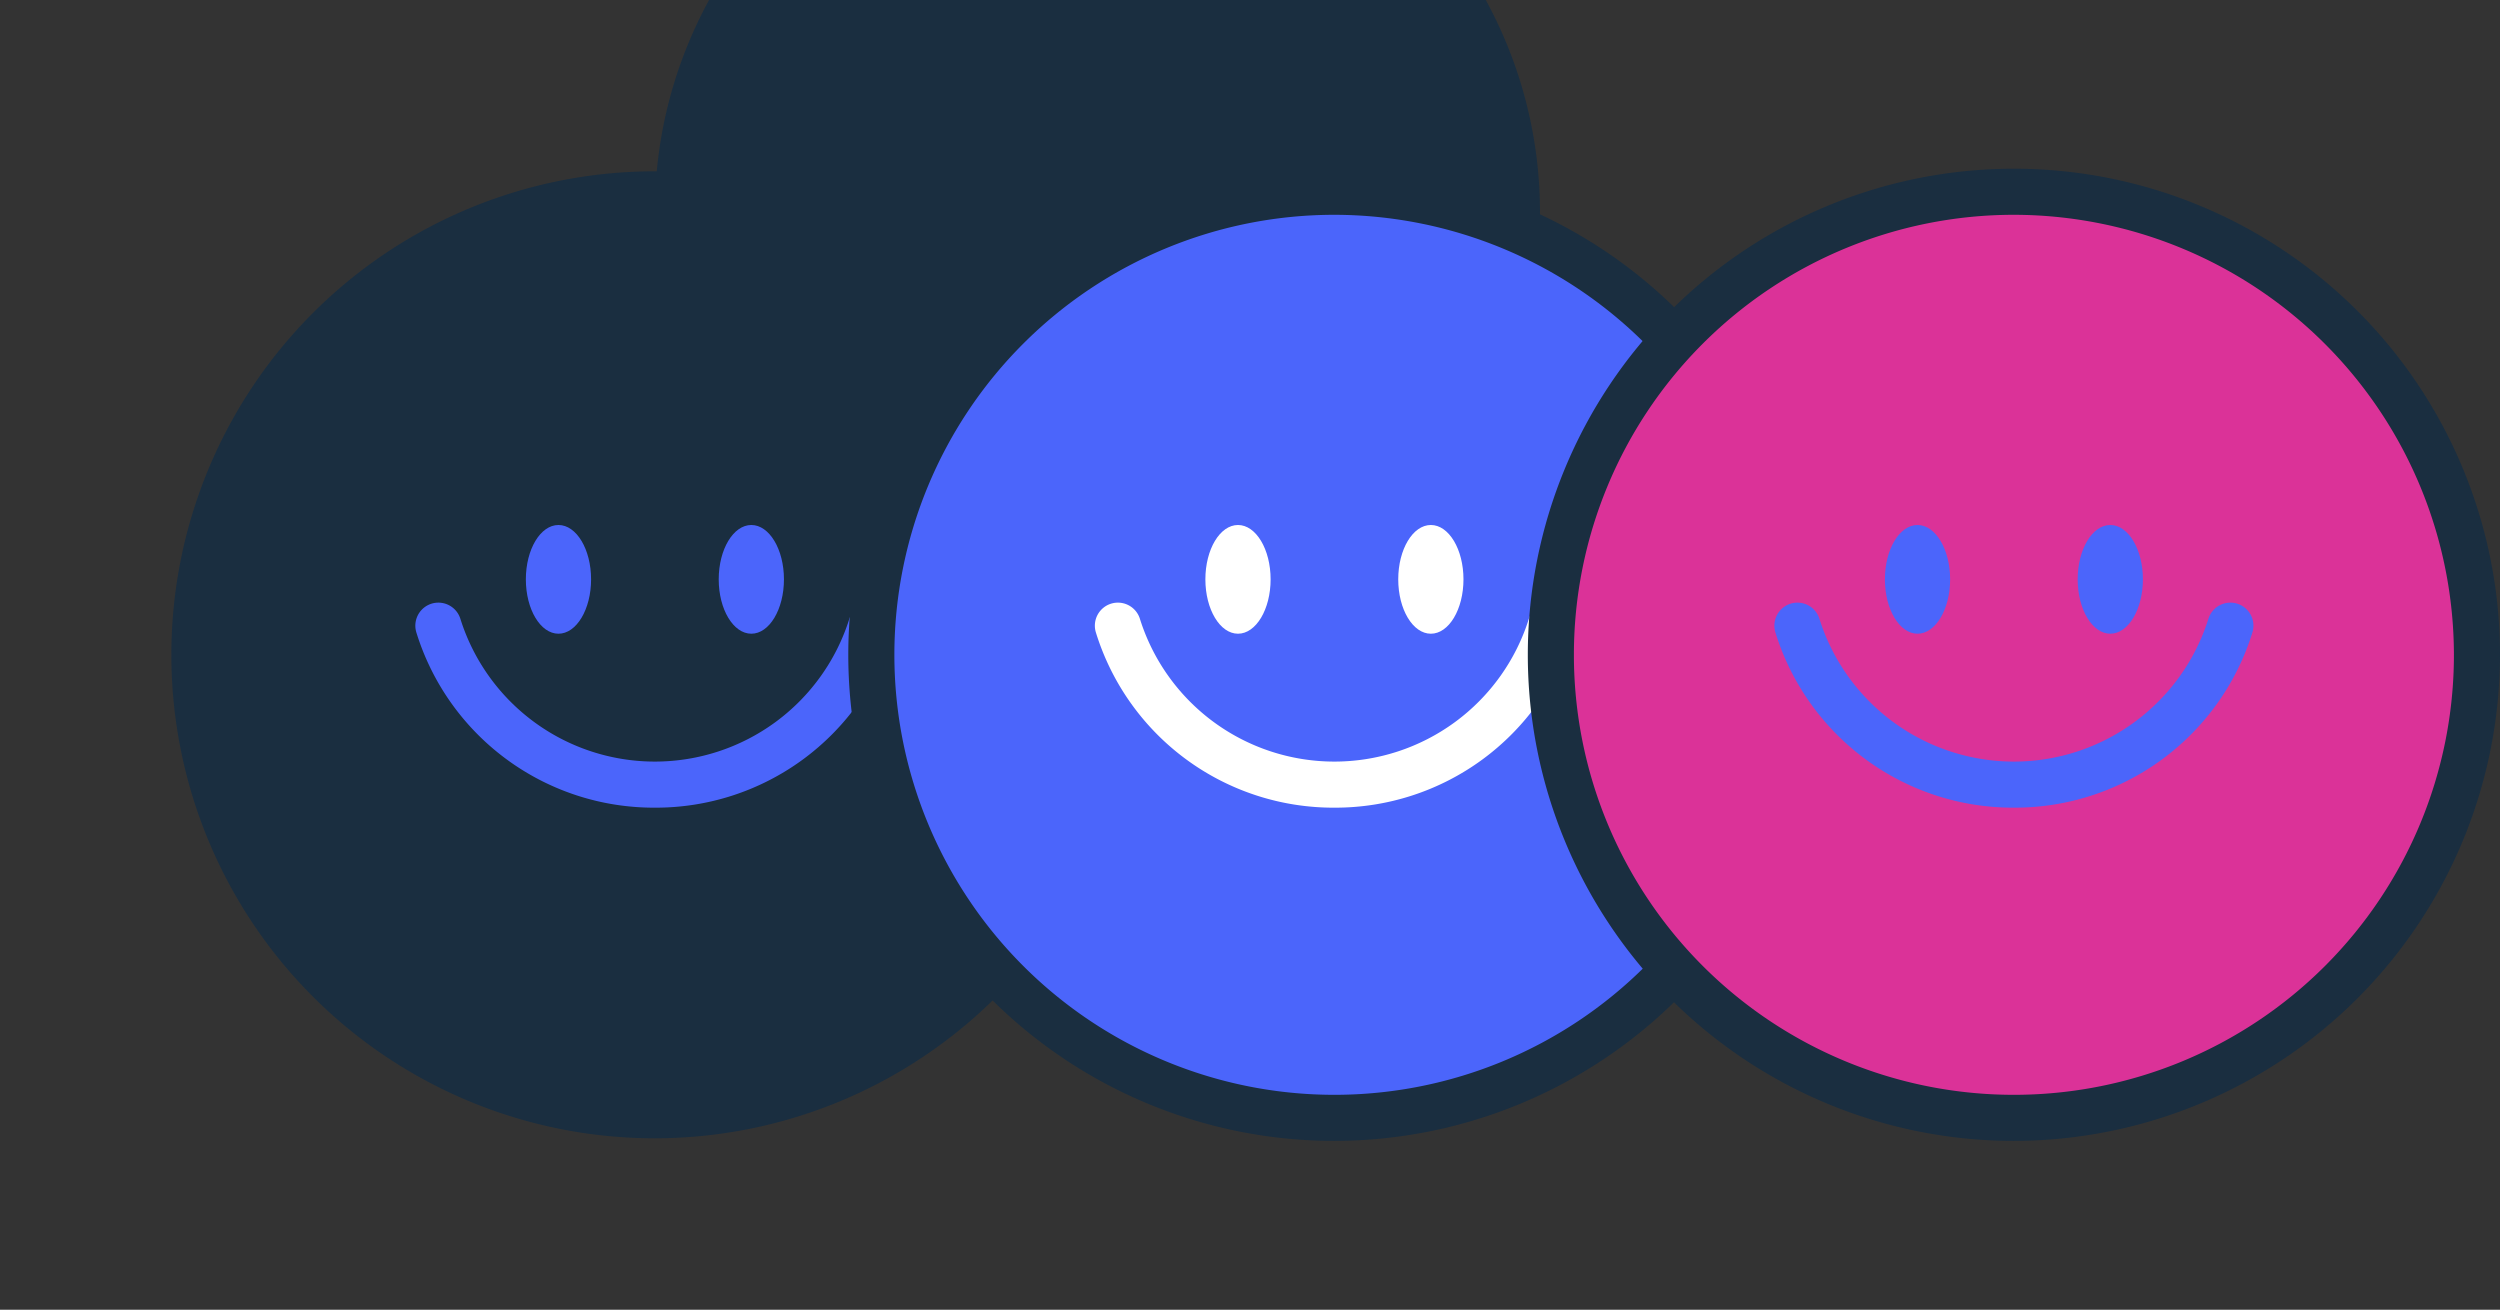 <svg xmlns="http://www.w3.org/2000/svg" width="308.12" height="161.419" viewBox="0 0 308.12 161.419">
  <rect x="0" y="0" width="308.12" height="161.419" fill="#333333" stroke="none"/>
  <g id="Smile_with_frame" transform="translate(21.12 20.794)">
    <g id="Grupo_5880" data-name="Grupo 5880">
      <circle id="Elipse_67" data-name="Elipse 67" cx="57.07" cy="57.07" r="57.07" transform="translate(-21.12 59.916) rotate(-45)" fill="#f2d559"/>
      <path id="Caminho_17679" data-name="Caminho 17679" d="M59.59,119.5a59.59,59.59,0,1,1,59.59-59.59A59.655,59.655,0,0,1,59.59,119.5Zm0-114.14a54.545,54.545,0,1,1,0,.01Z" fill="#1a2e40"/>
      <ellipse id="Elipse_68" data-name="Elipse 68" cx="4.02" cy="6.7" rx="4.02" ry="6.7" transform="translate(43.69 43.91)" fill="#4b65fb"/>
      <ellipse id="Elipse_69" data-name="Elipse 69" cx="4.02" cy="6.7" rx="4.02" ry="6.7" transform="translate(67.46 43.91)" fill="#4b65fb"/>
      <path id="Caminho_17680" data-name="Caminho 17680" d="M59.59,78.75A30.644,30.644,0,0,1,30.2,57.17a2.84,2.84,0,1,1,5.42-1.7,25.123,25.123,0,0,0,47.94,0,2.84,2.84,0,1,1,5.42,1.7A30.653,30.653,0,0,1,59.59,78.75Z" fill="#4b65fb"/>
    </g>
    <g id="Grupo_5881" data-name="Grupo 5881">
      <circle id="Elipse_70" data-name="Elipse 70" cx="57.07" cy="57.07" r="57.07" transform="translate(62.631 59.916) rotate(-45)" fill="#4b65fb"/>
      <path id="Caminho_17681" data-name="Caminho 17681" d="M143.34,119.82a59.91,59.91,0,1,1,59.91-59.91A59.984,59.984,0,0,1,143.34,119.82Zm0-114.14a54.23,54.23,0,1,0,54.23,54.23A54.295,54.295,0,0,0,143.34,5.68Z" fill="#1a2e40"/>
      <ellipse id="Elipse_71" data-name="Elipse 71" cx="4.02" cy="6.7" rx="4.02" ry="6.7" transform="translate(127.44 43.91)" fill="#fff"/>
      <path id="Caminho_17682" data-name="Caminho 17682" d="M155.23,43.91c-2.22,0-4.02,3-4.02,6.7s1.8,6.7,4.02,6.7,4.02-3,4.02-6.7S157.45,43.91,155.23,43.91Z" fill="#fff"/>
      <path id="Caminho_17683" data-name="Caminho 17683" d="M143.34,78.75a30.644,30.644,0,0,1-29.39-21.58,2.84,2.84,0,1,1,5.42-1.7,25.123,25.123,0,0,0,47.94,0,2.84,2.84,0,1,1,5.42,1.7A30.653,30.653,0,0,1,143.34,78.75Z" fill="#fff"/>
    </g>
    <g id="Grupo_5882" data-name="Grupo 5882">
      <circle id="Elipse_72" data-name="Elipse 72" cx="57.07" cy="57.07" r="57.07" transform="translate(170.02 2.84)" fill="#db3298"/>
      <path id="Caminho_17684" data-name="Caminho 17684" d="M227.09,119.82A59.91,59.91,0,1,1,287,59.91,59.984,59.984,0,0,1,227.09,119.82Zm0-114.14a54.23,54.23,0,1,0,54.23,54.23A54.295,54.295,0,0,0,227.09,5.68Z" fill="#1a2e40"/>
      <ellipse id="Elipse_73" data-name="Elipse 73" cx="4.02" cy="6.7" rx="4.02" ry="6.7" transform="translate(211.19 43.91)" fill="#4b65fb"/>
      <ellipse id="Elipse_74" data-name="Elipse 74" cx="4.02" cy="6.7" rx="4.02" ry="6.7" transform="translate(234.95 43.91)" fill="#4b65fb"/>
      <path id="Caminho_17685" data-name="Caminho 17685" d="M227.09,78.75A30.644,30.644,0,0,1,197.7,57.17a2.84,2.84,0,1,1,5.42-1.7,25.123,25.123,0,0,0,47.94,0,2.84,2.84,0,1,1,5.42,1.7,30.653,30.653,0,0,1-29.39,21.58Z" fill="#4b65fb"/>
    </g>
  </g>
</svg>
